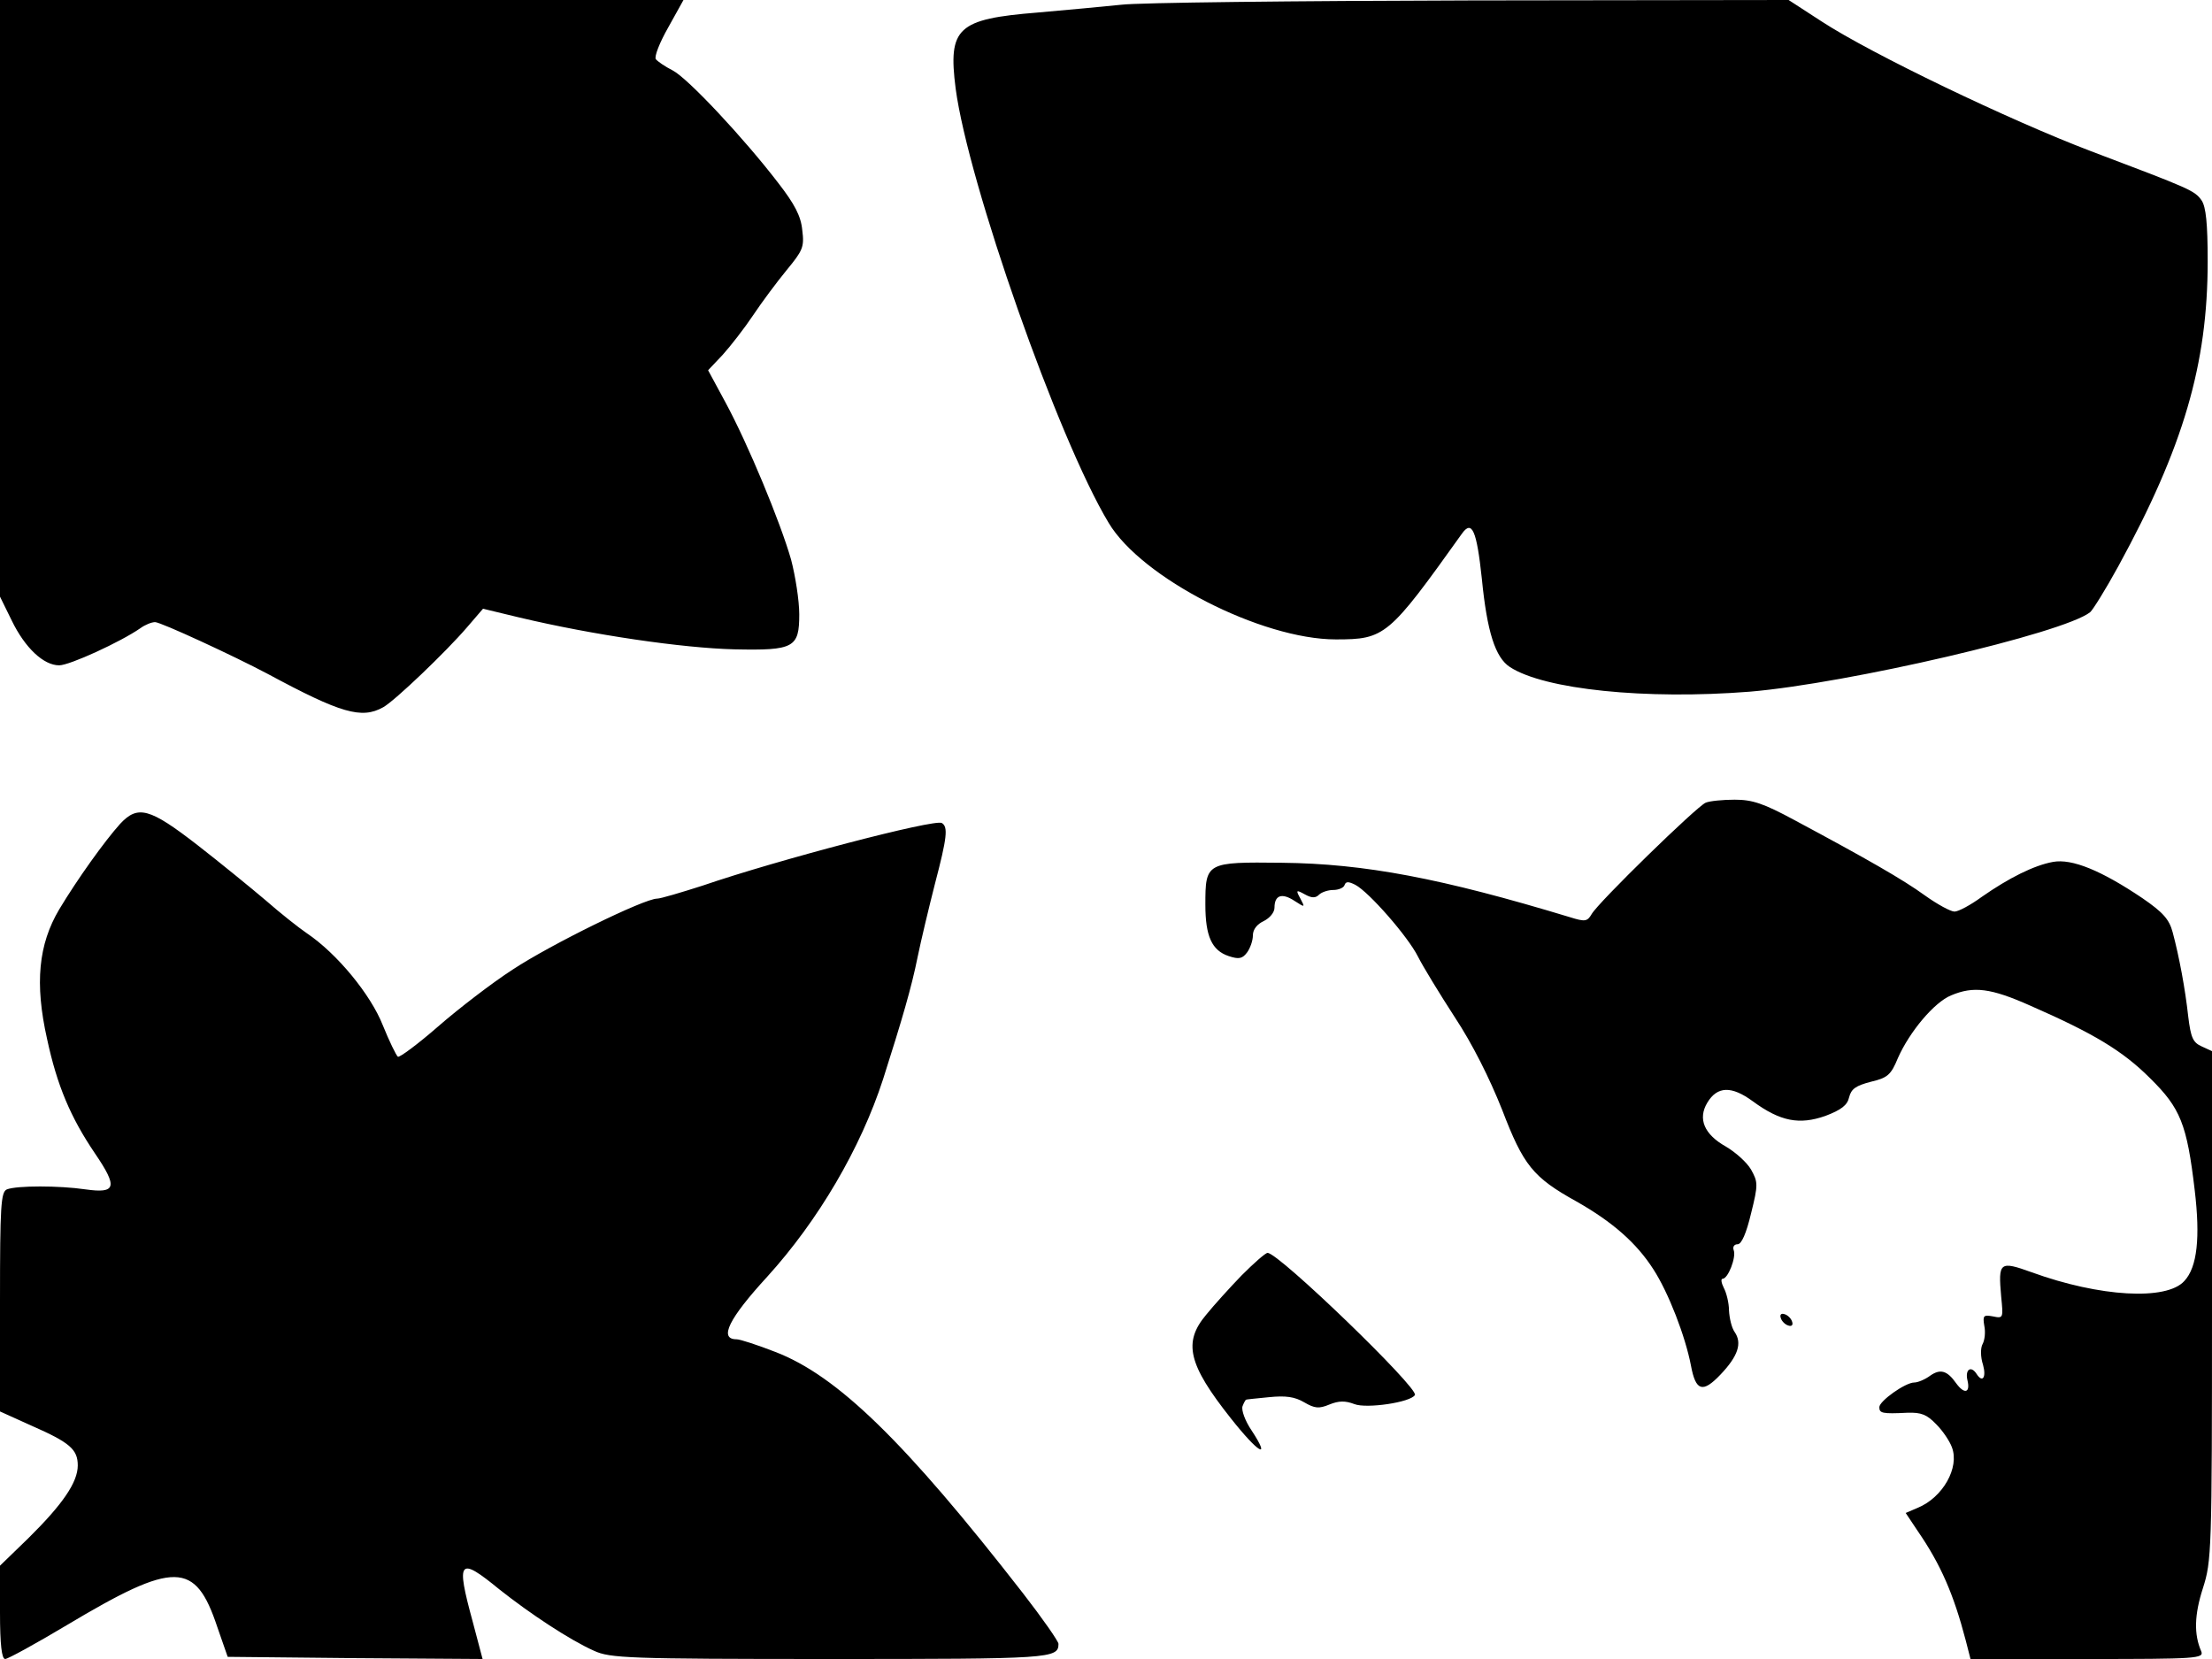 <svg xmlns="http://www.w3.org/2000/svg" width="682.667" height="512" version="1.0" viewBox="0 0 512 384"><path d="M0 69.1v69l2.7 5.5c3.1 6.4 7.4 10.4 11 10.4 2.4 0 14.2-5.4 18.8-8.6 1.1-.8 2.6-1.4 3.4-1.4 1.3 0 18.2 7.8 26.1 12 16.9 9.1 21.7 10.5 26.7 7.7 2.7-1.5 14.6-12.9 19.4-18.5l3.7-4.3 8.3 2c17.2 4.1 37.9 7.1 49.9 7.4 13.8.3 15-.4 15-8.1 0-3.2-.9-8.9-1.9-12.7-2.5-8.7-9.9-26.6-15.2-36.4l-4-7.4 3.4-3.6c1.8-2 5-6.1 7-9.1s5.5-7.7 7.8-10.5c3.7-4.5 4.1-5.3 3.6-9.2-.3-3.3-1.8-6.1-5.6-11-7.9-10.3-20.9-24.2-24.4-26-1.8-.9-3.5-2.1-3.9-2.6-.4-.6.9-3.9 2.9-7.4l3.5-6.3H0zm259.5-68c-3.8.4-12.5 1.2-19.3 1.8-18.6 1.5-20.8 3.5-19 17.6 2.9 21.8 23.7 81.1 35.4 100.5 7.6 12.8 35.4 27 52.6 27 11.4 0 12.2-.7 29.2-24.5 2.3-3.2 3.4-.8 4.6 10.5 1.2 12.2 3.1 18.2 6.5 20.4 8 5.2 31.4 7.6 55.5 5.7 22.6-1.9 72.6-13.5 78.8-18.4.6-.5 3.6-5.3 6.5-10.6 15.1-27.6 20.7-46.8 20.7-70.6 0-8.8-.4-12.6-1.4-14.1C508 44.1 507 43.7 484 35c-18.7-7.1-50.8-22.5-62.3-30L414 0l-73.7.1c-40.6.1-76.9.5-80.8 1m135.3 184.7c-2 .8-24.9 23.1-26.4 25.8-1 1.7-1.5 1.8-5 .7-29.7-9-47.5-12.4-66.7-12.6-17.5-.2-17.7-.1-17.7 9.7 0 7.3 1.5 10.6 5.4 11.9 2.4.8 3.2.6 4.3-.9.7-1 1.3-2.7 1.3-3.9 0-1.4 1-2.6 2.5-3.3 1.4-.7 2.5-2 2.5-3.1 0-2.9 1.7-3.5 4.6-1.6 2.5 1.6 2.5 1.6 1.4-.5-1.1-2-1-2.1 1-1 1.6.9 2.5.9 3.3.1.6-.6 2.1-1.1 3.3-1.1s2.4-.5 2.6-1.1c.3-.9.9-.9 2.5-.1 3.2 1.7 12.2 12 14.5 16.6 1.1 2.2 5 8.6 8.5 14 4.1 6.2 8.1 14.2 11 21.5 4.9 12.8 7.1 15.6 17.2 21.2 8.3 4.7 13.9 9.6 17.8 15.7 3.5 5.4 7.4 15.5 8.7 22.3 1.1 5.9 2.7 6.4 6.8 2.1s5.1-7.3 3.3-9.9c-.7-1-1.2-3.2-1.3-5 0-1.7-.6-4.1-1.2-5.2-.6-1.2-.7-2.1-.3-2.1 1.3 0 3.2-5 2.6-6.6-.3-.8.1-1.4.9-1.4.9 0 2-2.5 3.1-7.1 1.7-6.8 1.6-7.3 0-10.2-1-1.7-3.6-4-5.8-5.3-5-2.8-6.6-6.4-4.3-10.2s5.6-3.9 10.5-.3c6.4 4.7 10.8 5.5 16.8 3.4 3.7-1.4 5.1-2.5 5.5-4.3.5-2 1.6-2.7 5-3.6 3.9-.9 4.7-1.6 6.3-5.5 2.7-6.1 8.4-12.9 12.3-14.5 5.2-2.2 9.2-1.7 18.4 2.4 14.6 6.4 21.3 10.4 27.7 16.8 7 6.9 8.5 10.6 10.3 25.9 1.3 10.9.6 17.8-2.4 21-4.1 4.6-19.6 3.7-35.3-2-7.5-2.7-7.8-2.4-7.1 5.6.5 5 .5 5.1-1.9 4.6-2.2-.4-2.4-.2-2 2.2.3 1.4.1 3.3-.4 4.2s-.5 3 .1 4.8c.8 2.9-.1 4.3-1.5 2.1-1.3-2-2.7-1-2.1 1.5.7 2.9-.7 3.3-2.6.7-2.1-3-3.7-3.4-6-1.8-1.2.9-2.9 1.6-3.7 1.6-2.1 0-8.1 4.3-8.1 5.7s.6 1.6 6.5 1.3c3.2-.1 4.5.4 6.7 2.7 1.5 1.5 3.1 3.9 3.6 5.3 1.8 4.7-2.1 11.6-7.9 14l-2.8 1.2 2.8 4.2c5.3 7.7 8.3 14.6 11.1 25.3l1.1 4.3h27c25.4 0 27.1-.1 26.4-1.8-1.7-3.9-1.6-8.4.4-14.6 2-6.3 2.1-8.3 2.1-65.4v-58.9l-2.4-1.1c-2-.9-2.5-2-3.1-6.9-.7-6.4-2.1-13.9-3.6-19.5-.8-3-2.2-4.6-7-7.9-9.5-6.4-16.3-9.2-20.7-8.4s-10.2 3.7-16.5 8.1c-2.6 1.9-5.4 3.4-6.3 3.4s-4-1.7-6.8-3.7c-5.1-3.7-13.3-8.4-30.1-17.4-7.4-4-9.9-4.8-14-4.8-2.7 0-5.8.3-6.7.7m-367 4.9c-3.6 4-9.9 12.8-14.1 19.8-4.8 8.1-5.7 17.1-2.8 30 2.3 10.7 5.4 18.1 11.1 26.5 5.3 7.8 4.9 9.3-2.2 8.3-6.1-.9-15.9-.9-18.2 0-1.4.6-1.6 3.7-1.6 26v25.4l7.3 3.3c8.9 3.9 10.7 5.5 10.7 9.2 0 3.9-3.5 9-11.4 16.8L0 362.4v10.8c0 7.5.4 10.8 1.2 10.8.6 0 7-3.5 14.2-7.8 25.1-15 29.8-14.9 34.9.4l2.4 6.9 29.5.3 29.5.2-2.3-8.7c-3.9-14.3-3.2-15.1 6.2-7.4 7.2 5.7 16.3 11.7 21.9 14.2 3.7 1.7 7.8 1.9 54.6 1.9 51.1 0 52.9-.1 52.9-3.5 0-.6-3.7-5.9-8.2-11.7-27.3-35.1-43-50.4-57.4-55.9-4.1-1.6-8.1-2.9-8.9-2.9-4.2 0-1.8-4.8 7.1-14.5 11.8-13 21.6-29.7 26.8-45.7 4.4-13.8 6.6-21.3 8-28.3.8-3.9 2.6-11.4 4-16.9 2.8-10.7 3.1-13.2 1.6-14.1-1.6-1-37.9 8.5-55.4 14.5-5 1.6-9.7 3-10.5 3-3 0-24.6 10.6-33.4 16.4-4.8 3.1-12.6 9.1-17.3 13.2s-8.9 7.2-9.3 7c-.4-.3-2-3.6-3.5-7.3C85.8 230.2 78 220.7 71 216c-1.9-1.3-6.2-4.7-9.5-7.6-3.3-2.8-10.4-8.6-15.8-12.8-11.1-8.6-13.8-9.3-17.9-4.9m259.6 104.5c-2.8 2.9-6.5 7-8.2 9.1-5.4 6.4-4.2 11.5 5.7 24 6.4 8.1 9.4 9.8 4.8 2.8-1.5-2.2-2.4-4.7-2.1-5.6.3-.8.7-1.5.8-1.5 0-.1 2.4-.3 5.3-.6 3.9-.4 6-.1 8.2 1.2 2.4 1.4 3.4 1.5 5.8.5 2.2-.9 3.7-.9 5.8-.1 2.8 1.1 13-.4 14-2.1 1-1.5-31.5-32.9-34.1-32.9-.5 0-3.2 2.4-6 5.2"/><path d="M412.2 305.1c.2.7 1 1.5 1.7 1.7.8.3 1.2-.1.9-.9-.2-.7-1-1.5-1.7-1.7-.8-.3-1.2.1-.9.9"/></svg>